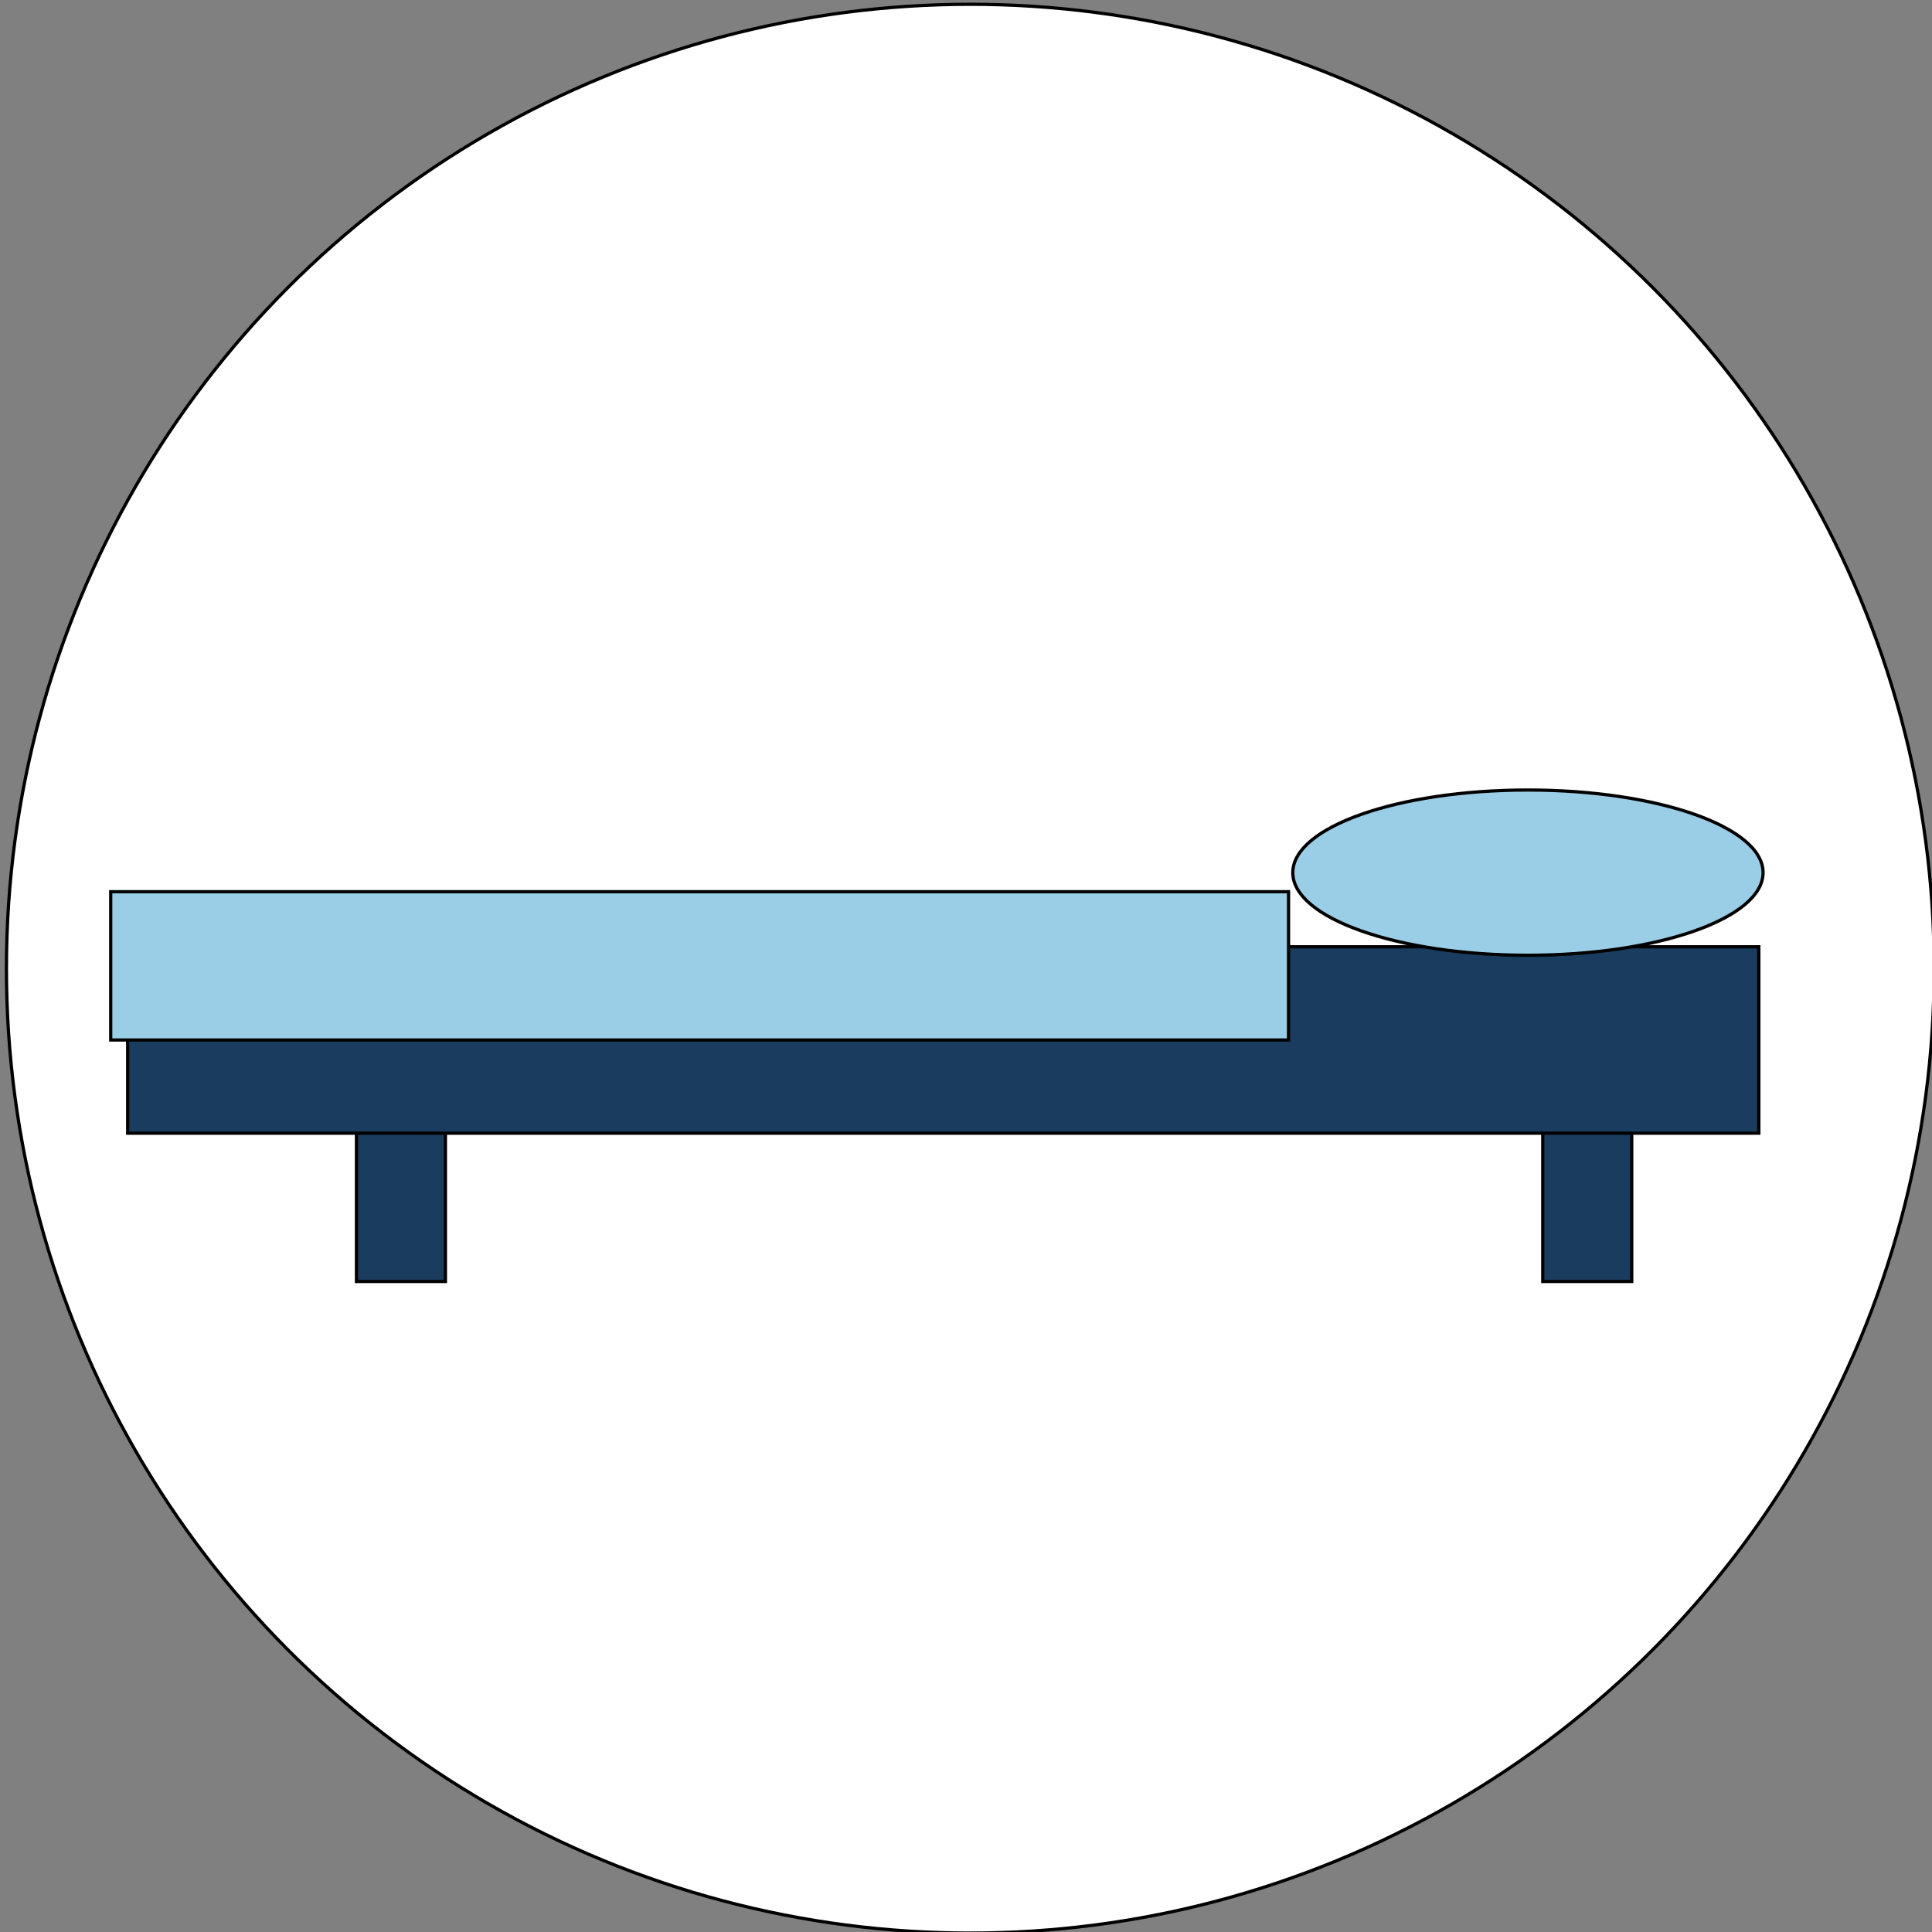 <svg width="600" height="600" xmlns="http://www.w3.org/2000/svg">
 <rect width="100%" height="100%" fill="#808080" stroke="none"/>
 <g>
  <title>Layer 1</title>
  <ellipse fill="#fff" cx="301.333" cy="300.833" id="svg_1" rx="299.333" ry="299.5" stroke="#000"/>
  <path fill="none" stroke="#000" stroke-width="5" d="m280.088,643.923l0.569,0l0.176,-0.541l0.176,0.541l0.569,0l-0.46,0.334l0.176,0.541l-0.46,-0.334l-0.46,0.334l0.176,-0.541l-0.46,-0.334z" id="svg_30"/>
  <path id="svg_8" d="m-84.783,407.283l-0.125,0l0.063,0.036l0.063,-0.036zm-0.059,0.051c-0.001,0.001 -0.002,0.001 -0.004,0.001s-0.003,-0 -0.004,-0.001l-0.064,-0.036l0,0.074l0.135,0l0,-0.074l-0.064,0.036z" stroke="#000" fill="#1a3c5e"/>
  <path id="svg_9" d="m-90.157,127.083l0.745,-1.304l0.745,1.304l-1.49,0z" stroke="#000" fill="#1a3c5e"/>
  <rect id="svg_14" height="61.842" width="27.631" y="336.136" x="110.699" stroke="#000" fill="#1a3c5e"/>
  <rect id="svg_17" height="61.842" width="27.631" y="336.136" x="479.118" stroke="#000" fill="#1a3c5e"/>
  <rect id="svg_16" height="57.894" width="506.576" y="294.031" x="39.647" stroke="#000" fill="#1a3c5e"/>
  <ellipse ry="25.658" rx="73.026" id="svg_18" cy="271.005" cx="474.513" stroke="#000" fill="#9acee6"/>
  <rect id="svg_19" height="46.052" width="365.787" y="276.926" x="34.384" stroke="#000" fill="#9acee6"/>
 </g>

</svg>